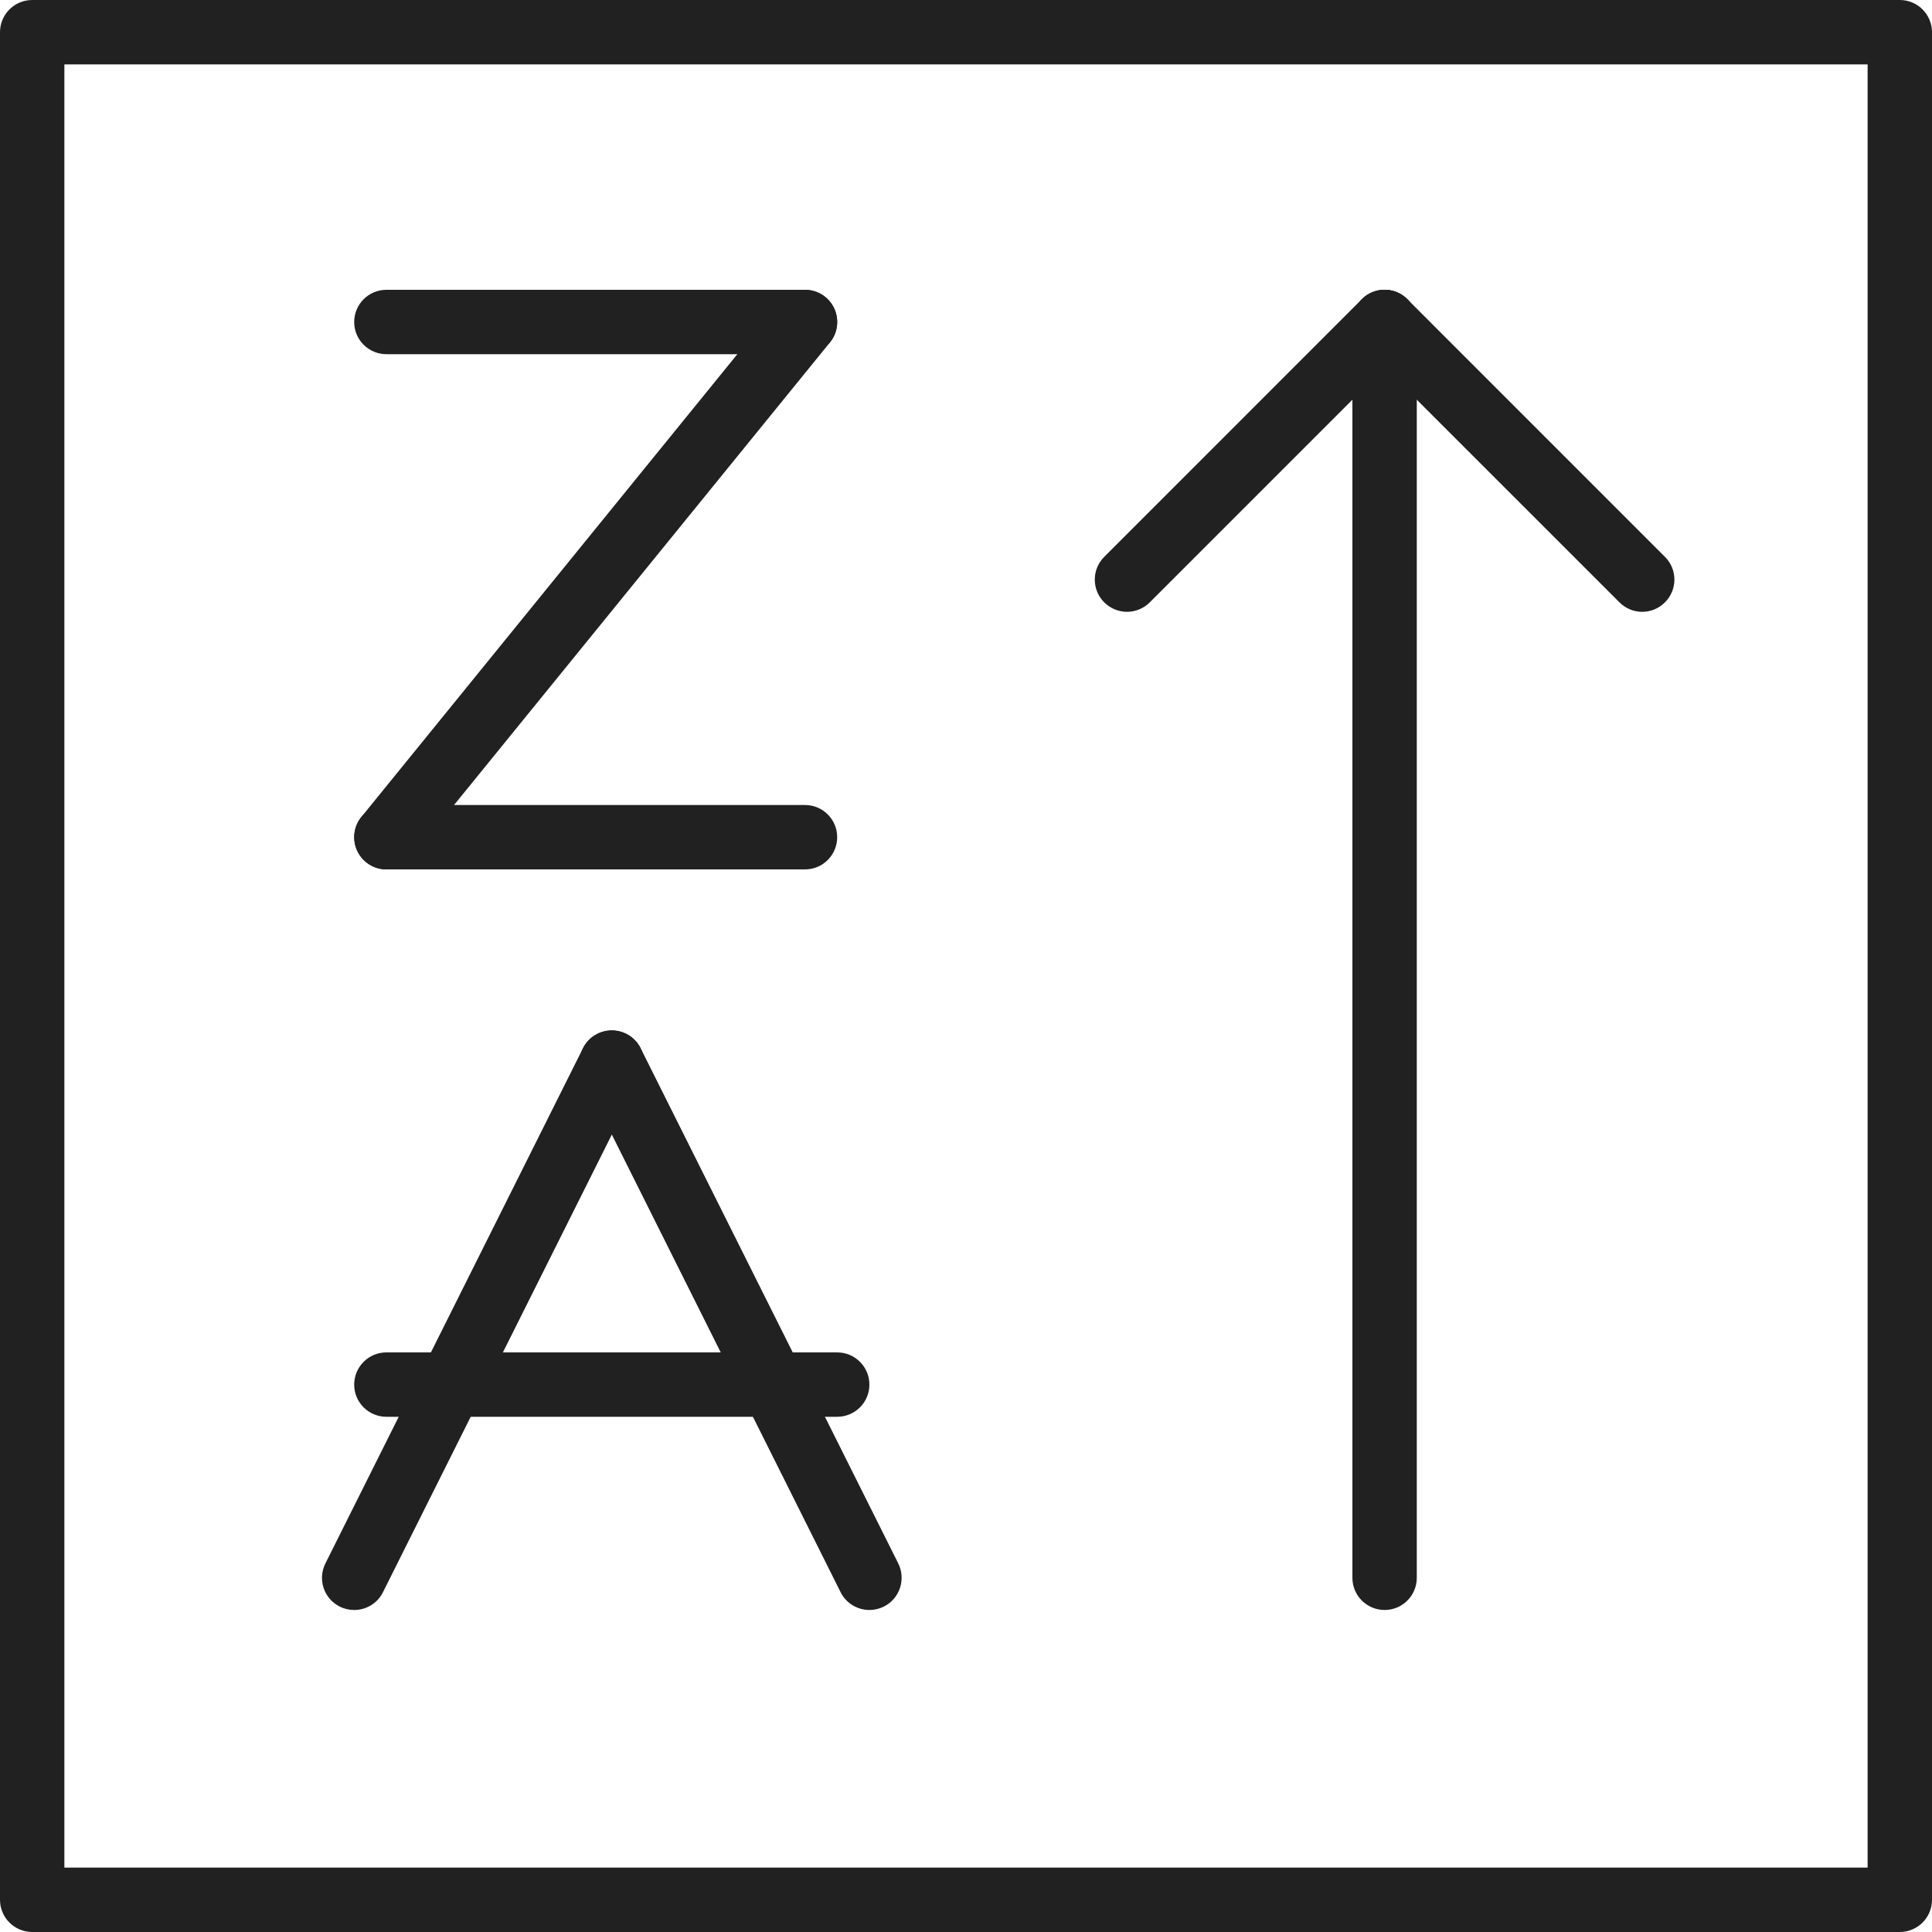<svg width="40" height="40" viewBox="0 0 40 40" fill="none" xmlns="http://www.w3.org/2000/svg">
<g clip-path="url(#clip0)">
<path d="M7.333 33.333C7.233 33.333 7.131 33.311 7.035 33.263C6.705 33.099 6.572 32.698 6.737 32.369L12.07 21.702C12.235 21.373 12.635 21.241 12.965 21.404C13.294 21.569 13.428 21.969 13.263 22.299L7.929 32.965C7.813 33.199 7.577 33.333 7.333 33.333Z" fill="#212121"/>
<path d="M18.001 33.333C17.756 33.333 17.521 33.199 17.404 32.965L12.071 22.298C11.906 21.969 12.039 21.568 12.369 21.403C12.697 21.239 13.098 21.372 13.263 21.701L18.597 32.368C18.761 32.697 18.628 33.098 18.299 33.263C18.203 33.31 18.101 33.333 18.001 33.333Z" fill="#212121"/>
<path d="M17.333 29.333H8C7.632 29.333 7.333 29.035 7.333 28.667C7.333 28.298 7.632 28 8 28H17.333C17.701 28 18 28.298 18 28.667C18 29.035 17.701 29.333 17.333 29.333Z" fill="#212121"/>
<path d="M39.333 40H0.667C0.299 40 0 39.702 0 39.333V0.667C0 0.298 0.299 0 0.667 0H39.333C39.701 0 40 0.298 40 0.667V39.333C40 39.702 39.701 40 39.333 40ZM1.333 38.667H38.667V1.333H1.333V38.667Z" fill="#212121"/>
<path d="M28.667 33.333C28.299 33.333 28 33.035 28 32.667V6.667C28 6.298 28.299 6 28.667 6C29.035 6 29.333 6.298 29.333 6.667V32.667C29.333 33.035 29.035 33.333 28.667 33.333Z" fill="#212121"/>
<path d="M34 12.667C33.829 12.667 33.659 12.601 33.529 12.471L28.195 7.138C27.935 6.877 27.935 6.456 28.195 6.195C28.455 5.935 28.878 5.935 29.138 6.195L34.471 11.529C34.732 11.789 34.732 12.211 34.471 12.471C34.342 12.601 34.171 12.667 34 12.667Z" fill="#212121"/>
<path d="M23.334 12.667C23.163 12.667 22.992 12.601 22.862 12.471C22.601 12.211 22.601 11.789 22.862 11.529L28.195 6.195C28.455 5.935 28.878 5.935 29.138 6.195C29.399 6.456 29.399 6.877 29.138 7.138L23.805 12.471C23.675 12.601 23.504 12.667 23.334 12.667Z" fill="#212121"/>
<path d="M16.667 7.333H8C7.632 7.333 7.333 7.035 7.333 6.667C7.333 6.298 7.632 6 8 6H16.667C17.035 6 17.333 6.298 17.333 6.667C17.333 7.035 17.035 7.333 16.667 7.333Z" fill="#212121"/>
<path d="M16.667 18H8C7.632 18 7.333 17.702 7.333 17.333C7.333 16.965 7.632 16.667 8 16.667H16.667C17.035 16.667 17.333 16.965 17.333 17.333C17.333 17.702 17.035 18 16.667 18Z" fill="#212121"/>
<path d="M8 18C7.852 18 7.703 17.951 7.58 17.851C7.294 17.618 7.251 17.198 7.483 16.913L16.149 6.246C16.381 5.96 16.801 5.918 17.087 6.149C17.373 6.381 17.417 6.801 17.185 7.087L8.518 17.753C8.386 17.916 8.193 18 8 18Z" fill="#212121"/>
</g>
<defs>
<clipPath id="clip0">
<rect width="40" height="40" fill="white"/>
</clipPath>
</defs>
</svg>
